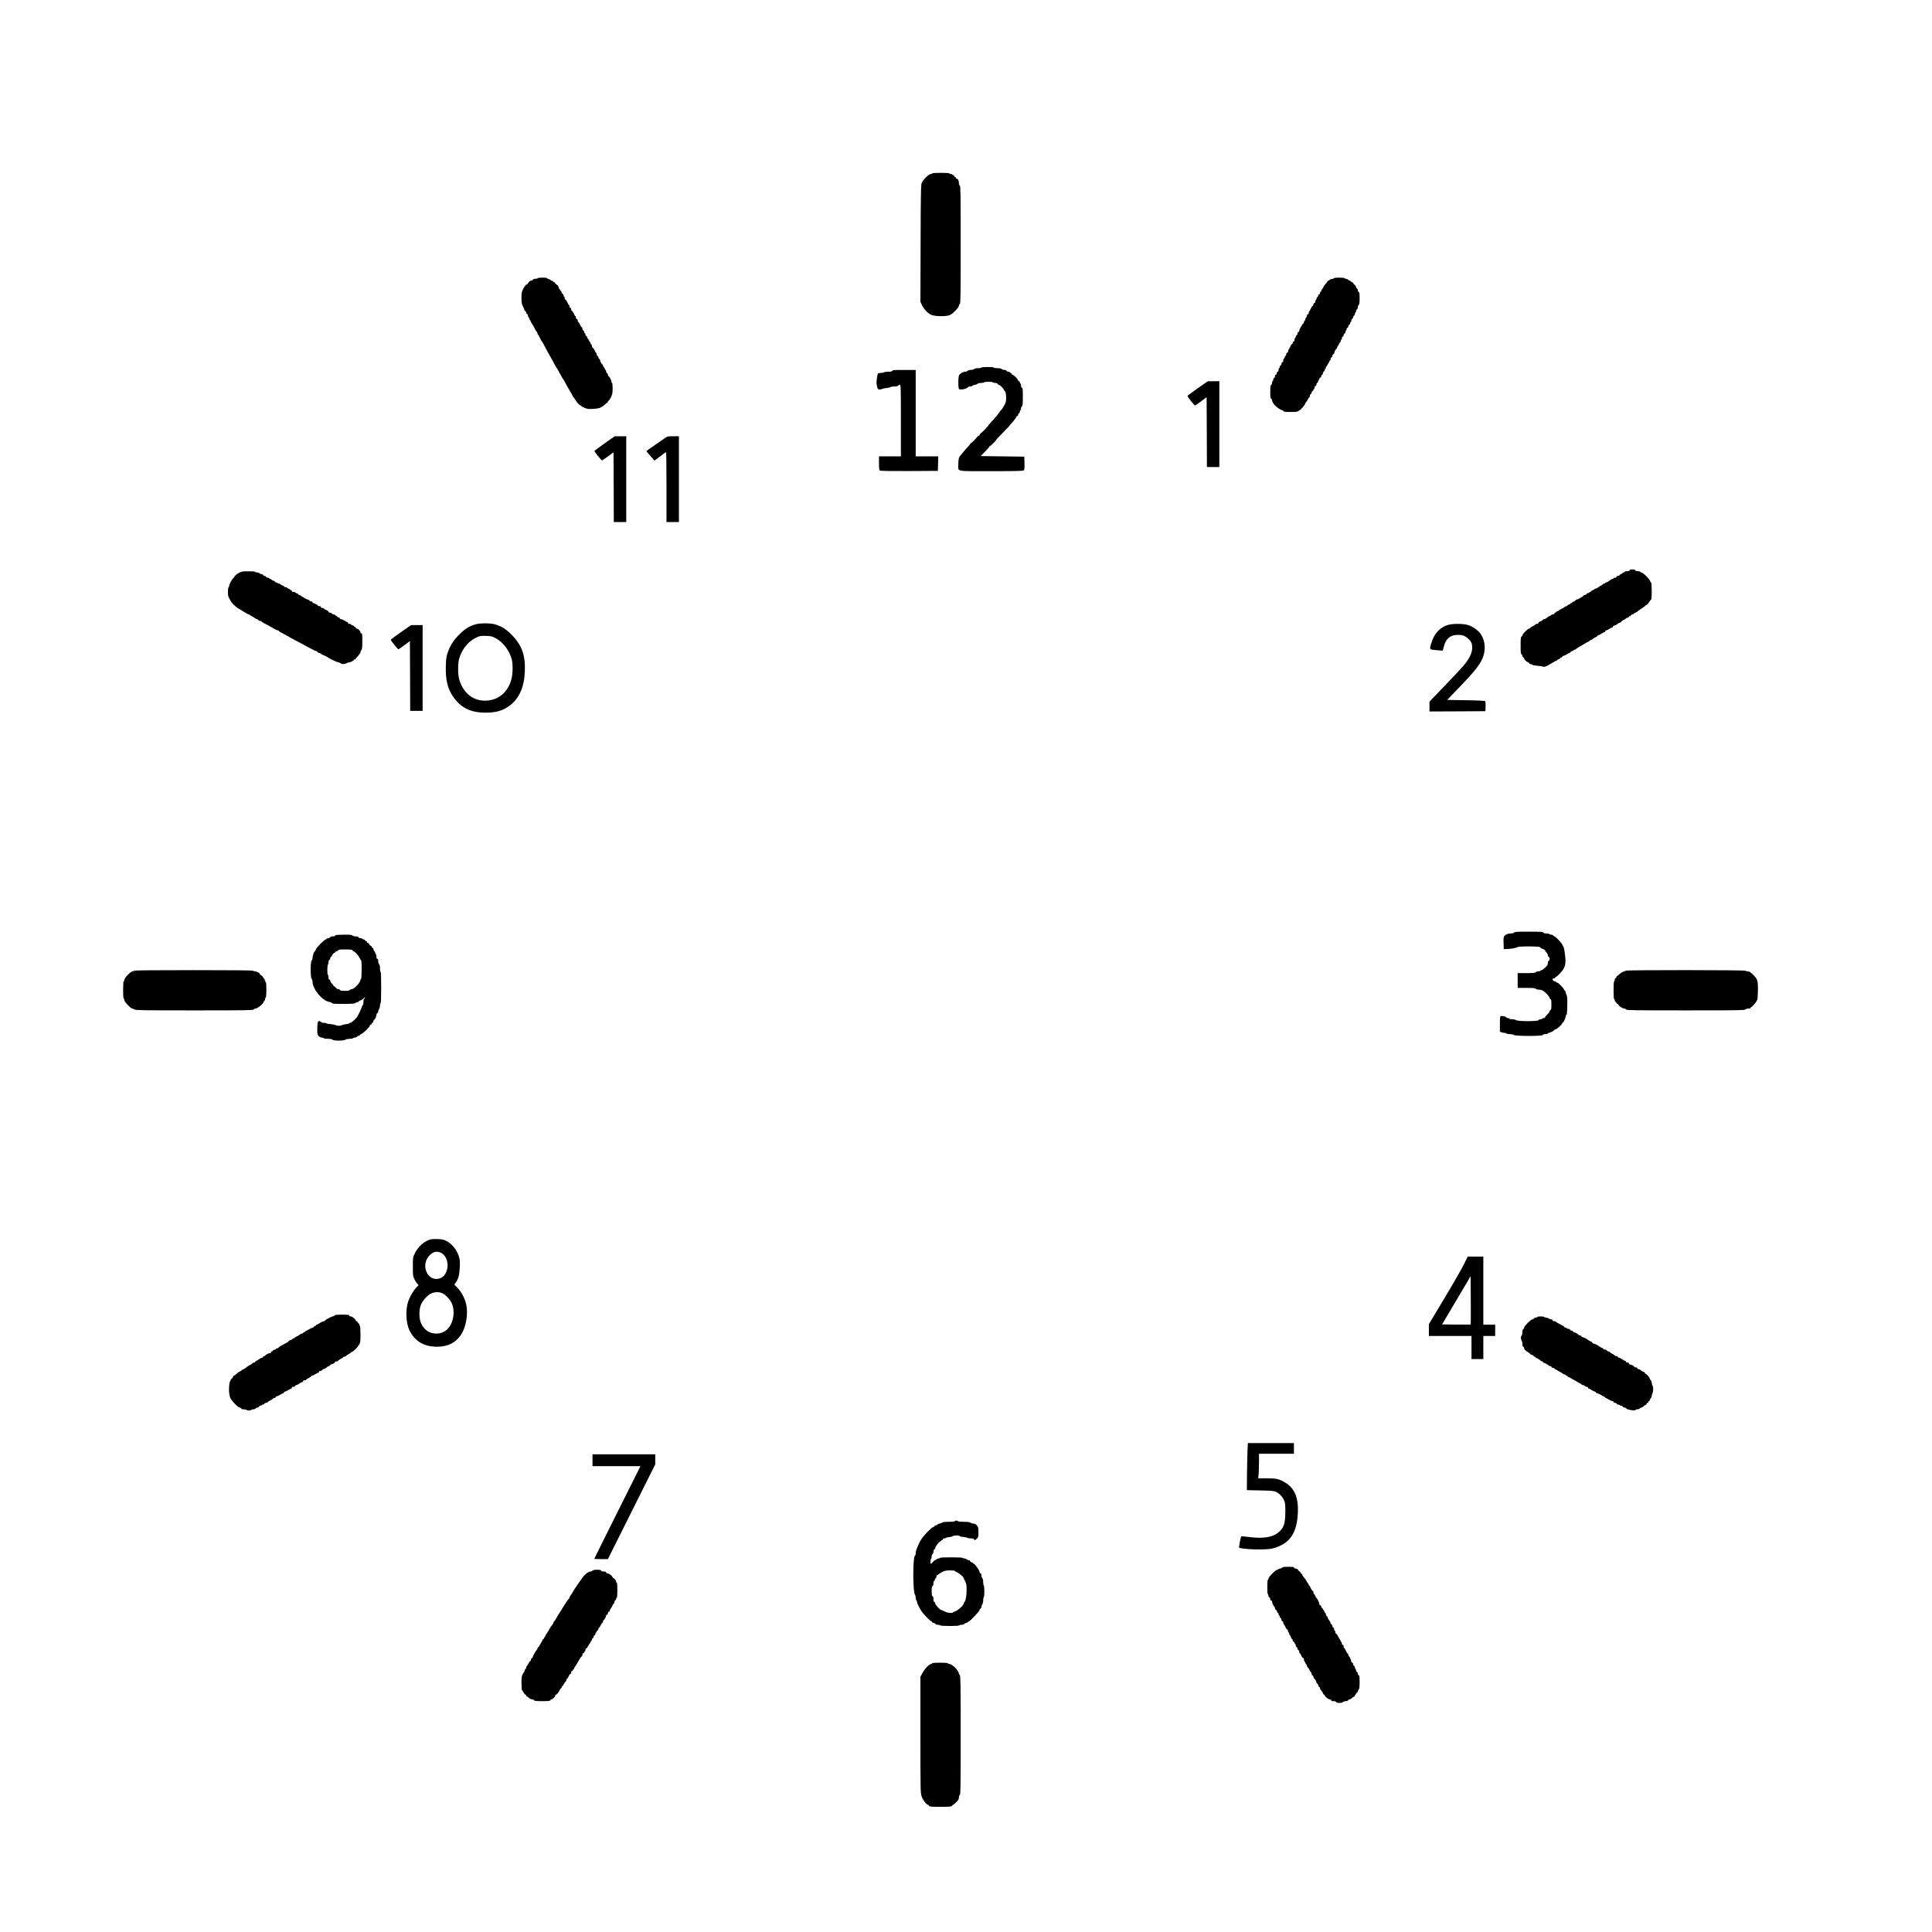 <svg version="1.0" xmlns="http://www.w3.org/2000/svg"
 width="200px" height="200px" viewBox="0 0 3264 3264"
 preserveAspectRatio="xMidYMid meet">

<g transform="translate(0,3264) scale(0.1,-0.1)"
fill="#000000" stroke="none">


<path d="M15750 29710 c0 -5 -11 -10 -24 -10 -38 0 -140 -105 -157 -160 -11
-36 -14 -238 -16 -1022 l-3 -977 26 -55 c34 -71 100 -141 159 -166 64 -27 255
-29 312 -3 52 24 153 128 153 158 0 12 7 25 15 29 13 5 15 125 15 1001 0 876
-2 996 -15 1001 -10 4 -15 20 -15 46 0 38 -17 68 -39 68 -6 0 -11 7 -11 15 0
8 -7 15 -15 15 -8 0 -15 7 -15 15 0 8 -7 15 -15 15 -8 0 -15 5 -15 10 0 6 -11
10 -25 10 -14 0 -25 5 -25 10 0 6 -55 10 -145 10 -90 0 -145 -4 -145 -10z"/>
<path d="M9085 27940 c-3 -5 -22 -10 -41 -10 -22 0 -37 -6 -40 -15 -4 -8 -15
-15 -25 -15 -20 0 -59 -33 -59 -50 0 -5 -5 -10 -10 -10 -19 0 -47 -33 -74 -87
-23 -45 -26 -65 -26 -147 0 -82 3 -101 25 -142 14 -26 25 -53 25 -61 0 -7 7
-16 15 -19 8 -4 15 -15 15 -25 0 -11 7 -22 15 -25 8 -4 15 -17 15 -30 0 -13 5
-24 10 -24 6 0 10 -8 10 -19 0 -10 7 -24 15 -31 8 -7 15 -18 15 -26 0 -7 6
-19 13 -26 6 -7 20 -29 30 -48 39 -77 50 -95 59 -98 4 -2 8 -12 8 -22 0 -10 5
-22 10 -25 6 -3 20 -27 31 -53 12 -26 24 -49 28 -52 9 -7 26 -37 66 -115 33
-64 70 -131 109 -195 8 -14 26 -48 40 -76 15 -29 34 -62 44 -75 10 -13 27 -42
37 -64 24 -48 77 -138 85 -145 3 -3 14 -23 25 -45 10 -22 40 -75 66 -117 26
-42 50 -86 54 -97 3 -12 10 -21 13 -21 4 0 16 -17 27 -37 23 -44 77 -103 94
-103 6 0 11 -4 11 -8 0 -5 24 -19 53 -31 46 -20 64 -23 147 -19 104 6 141 19
200 75 19 18 38 33 43 33 4 0 7 6 7 14 0 8 6 16 14 19 8 3 26 30 40 61 22 46
26 68 26 145 0 54 -4 91 -10 91 -5 0 -10 9 -10 21 0 24 -29 80 -47 92 -7 4
-13 17 -13 28 0 11 -7 22 -15 25 -8 4 -15 17 -15 30 0 13 -4 24 -10 24 -5 0
-10 6 -10 14 0 8 -6 21 -14 28 -7 8 -17 24 -20 36 -4 12 -12 22 -17 22 -5 0
-9 7 -9 15 0 8 -4 15 -10 15 -5 0 -10 11 -10 25 0 14 -7 28 -15 31 -8 4 -15
15 -15 25 0 11 -7 22 -15 25 -8 4 -15 17 -15 30 0 13 -4 24 -9 24 -5 0 -12 8
-15 18 -13 34 -37 72 -47 72 -5 0 -9 11 -9 25 0 14 -4 25 -10 25 -5 0 -10 6
-10 14 0 8 -6 21 -14 28 -7 8 -17 24 -20 36 -4 12 -12 22 -17 22 -5 0 -9 9 -9
19 0 10 -7 21 -15 25 -8 3 -15 15 -15 26 0 11 -4 20 -10 20 -5 0 -10 9 -10 20
0 11 -7 23 -15 26 -8 4 -15 17 -15 30 0 13 -5 24 -11 24 -5 0 -19 20 -30 45
-11 25 -24 45 -29 45 -6 0 -10 11 -10 25 0 16 -6 25 -15 25 -9 0 -15 9 -15 25
0 14 -4 25 -9 25 -5 0 -12 8 -15 18 -13 34 -37 72 -47 72 -5 0 -9 11 -9 25 0
16 -6 25 -15 25 -9 0 -15 9 -15 25 0 14 -4 25 -9 25 -5 0 -12 8 -15 18 -13 34
-37 72 -47 72 -5 0 -9 11 -9 25 0 14 -4 25 -10 25 -5 0 -10 9 -10 20 0 11 -6
23 -14 26 -8 3 -17 16 -20 30 -4 13 -11 24 -16 24 -6 0 -10 7 -10 15 0 8 -4
15 -10 15 -5 0 -10 8 -10 18 0 22 -32 62 -49 62 -6 0 -11 7 -11 15 0 8 -7 15
-15 15 -8 0 -15 4 -15 10 0 5 -11 12 -25 16 -14 3 -25 10 -25 14 0 5 -13 11
-30 15 -16 4 -30 11 -30 16 0 12 -147 12 -155 -1z"/>


<path  id="1_ic" d="M22540 27941 c0 -5 -18 -11 -40 -15 -22 -3 -40 -11 -40 -16 0 -6 -7
-10 -15 -10 -8 0 -15 -5 -15 -10 0 -6 -10 -21 -22 -33 -23 -22 -42 -49 -55
-77 -4 -8 -13 -21 -20 -28 -7 -7 -13 -20 -13 -28 0 -8 -4 -14 -10 -14 -5 0
-10 -9 -10 -19 0 -10 -7 -21 -15 -25 -8 -3 -15 -12 -15 -19 0 -8 -7 -20 -15
-27 -8 -7 -15 -21 -15 -31 0 -11 -4 -19 -10 -19 -5 0 -10 -11 -10 -25 0 -16
-6 -25 -15 -25 -8 0 -15 -9 -15 -20 0 -11 -6 -23 -13 -26 -7 -2 -22 -25 -32
-49 -11 -25 -23 -45 -27 -45 -5 0 -8 -11 -8 -25 0 -16 -6 -25 -15 -25 -9 0
-15 -9 -15 -21 0 -11 -7 -27 -15 -35 -8 -9 -15 -24 -15 -35 0 -10 -4 -19 -10
-19 -5 0 -10 -9 -10 -20 0 -10 -6 -23 -13 -27 -8 -4 -17 -15 -20 -23 -4 -8
-16 -28 -26 -45 -11 -16 -20 -40 -20 -52 -1 -14 -7 -23 -16 -23 -9 0 -15 -9
-15 -24 0 -13 -7 -26 -15 -30 -8 -3 -15 -15 -15 -26 0 -11 -4 -20 -10 -20 -5
0 -10 -13 -10 -30 0 -20 -5 -30 -15 -30 -8 0 -15 -9 -15 -20 0 -11 -7 -23 -15
-26 -8 -4 -15 -10 -15 -15 0 -5 -11 -27 -25 -49 -14 -22 -25 -49 -25 -60 0
-11 -7 -20 -15 -20 -9 0 -15 -9 -15 -25 0 -14 -4 -25 -10 -25 -5 0 -12 -11
-16 -25 -3 -14 -10 -25 -15 -25 -5 0 -9 -13 -9 -30 0 -20 -5 -30 -15 -30 -9 0
-15 -9 -15 -24 0 -13 -7 -26 -15 -30 -8 -3 -15 -15 -15 -26 0 -11 -4 -20 -10
-20 -5 0 -10 -13 -10 -30 0 -20 -5 -30 -15 -30 -9 0 -15 -9 -15 -25 0 -16 -6
-25 -15 -25 -9 0 -15 -9 -15 -25 0 -14 -7 -28 -15 -31 -8 -4 -15 -17 -15 -30
0 -13 -4 -24 -10 -24 -5 0 -10 -13 -10 -29 0 -16 -6 -31 -15 -35 -12 -4 -15
-27 -15 -116 0 -89 3 -112 15 -116 8 -4 15 -15 15 -25 0 -19 23 -62 47 -87 30
-32 105 -82 122 -82 10 0 21 -7 25 -15 4 -12 27 -15 120 -15 89 0 118 3 130
15 8 8 18 15 22 15 15 0 94 93 94 111 0 10 4 19 9 19 5 0 20 20 32 45 12 25
26 45 31 45 4 0 8 11 8 24 0 13 7 26 15 30 8 3 15 14 15 25 0 10 7 21 15 25 8
3 15 12 15 21 0 8 5 15 10 15 6 0 10 11 10 25 0 16 6 25 15 25 9 0 15 9 15 24
0 13 7 26 15 30 8 3 15 15 15 26 0 11 5 20 10 20 6 0 10 9 10 20 0 11 7 20 15
20 8 0 15 9 15 20 0 11 7 23 15 26 8 4 15 16 15 29 0 13 7 25 15 29 8 3 15 15
15 26 0 11 5 20 10 20 6 0 10 9 10 20 0 11 4 20 10 20 5 0 12 11 16 25 3 14
10 25 14 25 4 0 11 11 14 25 4 14 11 25 16 25 6 0 10 11 10 24 0 13 7 26 15
30 8 3 15 14 15 25 0 10 7 21 15 25 8 3 15 12 15 19 0 20 30 77 41 77 5 0 9 8
9 19 0 10 7 24 15 31 8 7 15 18 15 25 0 7 7 18 15 25 8 7 15 21 15 31 0 11 5
19 10 19 6 0 10 11 10 24 0 13 7 26 15 30 8 3 15 14 15 25 0 10 7 21 15 25 8
3 15 14 15 25 0 11 5 23 10 26 6 3 10 14 10 25 0 10 7 20 15 24 8 3 15 14 15
25 0 10 7 21 15 25 8 3 15 15 15 26 0 11 5 20 10 20 6 0 10 11 10 24 0 13 7
26 15 30 8 3 15 15 15 26 0 11 7 23 15 26 8 4 15 17 15 30 0 13 5 24 10 24 6
0 10 11 10 24 0 13 7 26 15 30 9 3 15 18 15 34 0 16 7 35 15 42 11 10 15 36
15 112 0 78 -3 100 -15 104 -8 4 -15 17 -15 30 0 14 -7 27 -15 30 -8 4 -15 14
-15 24 0 10 -11 27 -25 38 -14 11 -25 25 -25 31 0 6 -7 11 -15 11 -8 0 -15 4
-15 9 0 5 -10 13 -22 17 -12 3 -28 13 -36 20 -7 8 -22 14 -32 14 -10 0 -22 5
-25 10 -8 12 -175 13 -175 1z"/>



<path d="M16580 26430 c0 -5 -24 -10 -54 -10 -35 0 -60 -5 -70 -15 -8 -8 -32
-15 -55 -15 -22 0 -46 -7 -55 -15 -8 -8 -26 -15 -39 -15 -29 0 -66 -18 -93
-45 -15 -14 -20 -37 -23 -102 -1 -46 0 -99 3 -118 7 -34 9 -35 51 -35 40 0
105 25 113 43 2 4 16 7 32 7 16 0 35 7 44 15 8 8 26 15 40 15 13 0 31 7 40 15
8 9 33 15 60 15 25 0 48 5 51 10 3 6 37 10 75 10 38 0 72 -4 75 -10 3 -5 21
-10 40 -10 20 0 35 -6 39 -15 3 -8 12 -15 19 -15 18 0 87 -69 87 -87 0 -7 4
-13 8 -13 28 0 42 -155 19 -206 -19 -45 -68 -124 -76 -124 -4 0 -17 -17 -29
-37 -11 -21 -49 -67 -82 -103 -34 -36 -67 -72 -74 -81 -42 -59 -100 -123 -145
-159 -17 -14 -31 -30 -31 -37 0 -7 -6 -13 -12 -13 -7 0 -24 -14 -38 -32 -31
-39 -92 -98 -102 -98 -5 0 -8 -4 -8 -10 0 -5 -17 -27 -37 -48 -21 -21 -50 -53
-64 -72 -15 -19 -40 -50 -57 -68 -34 -38 -42 -68 -42 -164 0 -120 -59 -108
553 -108 414 0 537 3 550 13 15 11 17 27 15 122 l-3 110 -369 5 -368 5 71 72
c39 39 71 76 71 82 0 6 4 11 10 11 9 0 100 86 100 94 0 7 73 87 158 172 45 45
82 85 82 88 0 3 15 21 33 40 44 48 77 92 77 105 0 6 7 11 15 11 8 0 15 9 15
20 0 11 7 23 15 26 8 4 15 17 15 30 0 13 5 24 10 24 6 0 10 13 10 29 0 16 6
31 15 35 12 4 15 32 15 161 0 131 -2 155 -15 155 -10 0 -15 11 -15 35 0 19 -4
35 -10 35 -5 0 -10 9 -10 20 0 11 -7 20 -15 20 -8 0 -15 7 -15 15 0 8 -18 33
-40 55 -22 22 -47 40 -55 40 -8 0 -15 7 -15 15 0 8 -7 15 -15 15 -8 0 -15 5
-15 10 0 6 -11 10 -24 10 -13 0 -26 7 -30 15 -3 9 -18 15 -36 15 -17 0 -38 7
-46 15 -10 10 -35 15 -75 15 -33 0 -59 4 -59 10 0 6 -42 10 -105 10 -63 0
-105 -4 -105 -10z"/>
<path d="M15074 26375 c-5 -11 -22 -15 -69 -15 -35 0 -67 -4 -70 -10 -3 -5
-26 -10 -49 -10 -24 0 -48 -6 -54 -12 -9 -12 -23 -100 -24 -158 0 -14 5 -44
11 -67 10 -38 15 -43 42 -43 16 0 37 4 47 10 9 5 43 12 74 15 32 4 60 11 63
16 4 5 30 9 60 9 34 0 59 5 69 15 8 8 22 15 30 15 14 0 16 -62 16 -605 l0
-605 -185 0 -185 0 0 -114 c0 -84 4 -117 14 -125 9 -8 148 -10 497 -9 l484 3
3 123 3 122 -191 0 -190 0 0 730 0 730 -195 0 c-165 0 -197 -2 -201 -15z"/>
<path d="M20235 26081 c-93 -66 -171 -124 -173 -130 -4 -11 115 -161 128 -161
5 0 50 32 102 70 l93 70 3 -590 2 -590 105 0 105 0 0 725 0 725 -97 -1 -98 0
-170 -118z"/>


<path d="M10215 25150 c-93 -66 -171 -124 -173 -129 -3 -10 112 -152 128 -159
4 -1 49 29 101 67 l94 70 3 -589 2 -590 105 0 105 0 0 725 0 725 -97 -1 -98 0
-170 -119z"/>


<path d="M11230 25237 c-25 -19 -103 -73 -175 -122 -71 -48 -131 -91 -133 -95
-1 -4 12 -23 31 -42 18 -19 49 -54 68 -77 l35 -43 95 71 c51 39 97 71 102 71
4 0 7 -265 7 -590 l0 -590 105 0 105 0 0 725 0 725 -97 0 c-95 0 -99 -2 -143
-33z"/>


<path d="M27530 23005 c0 -11 -11 -15 -40 -15 -22 0 -40 -4 -40 -9 0 -5 -11
-12 -25 -15 -14 -4 -25 -11 -25 -16 0 -6 -7 -10 -15 -10 -9 0 -18 -7 -21 -15
-4 -8 -17 -15 -30 -15 -15 0 -24 -6 -24 -15 0 -9 -9 -15 -25 -15 -14 0 -25 -4
-25 -10 0 -5 -7 -10 -16 -10 -9 0 -33 -13 -54 -30 -21 -16 -45 -30 -54 -30 -9
0 -16 -4 -16 -10 0 -5 -9 -10 -20 -10 -11 0 -23 -6 -26 -14 -3 -8 -16 -17 -30
-20 -13 -4 -24 -11 -24 -16 0 -6 -7 -10 -15 -10 -8 0 -15 -4 -15 -10 0 -5 -9
-10 -19 -10 -11 0 -26 -6 -33 -14 -8 -7 -24 -17 -36 -20 -12 -4 -22 -12 -22
-17 0 -5 -7 -9 -15 -9 -8 0 -15 -4 -15 -10 0 -5 -9 -10 -20 -10 -11 0 -23 -7
-26 -15 -4 -8 -14 -15 -25 -15 -10 0 -22 -6 -26 -13 -4 -8 -15 -17 -23 -20 -8
-4 -28 -16 -45 -26 -16 -11 -38 -20 -48 -20 -10 -1 -20 -7 -23 -15 -3 -8 -16
-17 -30 -20 -13 -4 -24 -11 -24 -16 0 -6 -7 -10 -15 -10 -8 0 -15 -4 -15 -9 0
-5 -11 -12 -25 -15 -14 -4 -25 -11 -25 -16 0 -6 -6 -10 -14 -10 -8 0 -21 -6
-28 -13 -7 -7 -32 -22 -55 -32 -24 -10 -43 -22 -43 -26 0 -4 -11 -10 -25 -13
-14 -4 -25 -11 -25 -16 0 -6 -7 -10 -15 -10 -8 0 -15 -7 -15 -15 0 -9 -9 -15
-25 -15 -14 0 -25 -4 -25 -9 0 -5 -10 -11 -23 -15 -13 -3 -36 -17 -51 -31 -15
-14 -36 -25 -47 -25 -10 0 -19 -3 -19 -8 0 -7 -30 -25 -62 -38 -10 -3 -18 -13
-18 -20 0 -8 -10 -14 -25 -14 -14 0 -25 -4 -25 -9 0 -5 -20 -19 -45 -31 -25
-12 -45 -26 -45 -31 0 -5 -8 -9 -17 -9 -22 -1 -113 -92 -113 -113 0 -8 -7 -17
-15 -21 -12 -4 -15 -31 -15 -150 0 -119 3 -145 15 -150 8 -3 15 -15 15 -26 0
-11 7 -23 15 -26 8 -4 15 -13 15 -21 0 -16 49 -62 66 -63 7 0 14 -7 18 -15 3
-8 14 -15 24 -15 10 0 23 -5 29 -11 6 -6 49 -14 95 -18 47 -4 90 -11 97 -15
14 -9 63 13 147 66 34 21 66 38 73 38 6 0 11 4 11 9 0 5 11 12 25 15 14 4 25
11 25 16 0 6 6 10 14 10 8 0 16 7 20 15 3 8 12 15 21 15 8 0 33 11 55 25 22
14 44 25 49 25 5 0 11 7 15 15 3 8 15 15 26 15 11 0 20 5 20 10 0 6 6 10 14
10 8 0 21 6 28 13 17 14 47 35 68 44 8 4 42 24 76 45 34 21 66 38 73 38 6 0
11 4 11 9 0 5 10 13 23 17 12 4 24 9 27 13 7 9 41 30 68 41 12 5 22 14 22 20
0 5 7 10 17 10 9 0 31 11 49 25 18 14 40 25 48 25 9 0 16 7 16 15 0 8 7 15 16
15 8 0 32 11 52 25 20 14 42 25 49 25 7 0 13 6 13 14 0 7 12 16 28 19 15 3 37
15 49 26 12 12 29 21 38 21 9 0 18 6 21 14 3 7 23 22 44 32 22 11 40 22 40 25
0 4 11 10 25 13 14 4 25 11 25 16 0 6 6 10 14 10 8 0 16 7 20 15 3 8 15 15 26
15 11 0 20 4 20 9 0 5 8 11 18 15 20 7 53 27 67 42 5 6 34 25 63 43 28 18 52
37 52 42 0 5 7 9 15 9 8 0 27 19 42 43 15 23 32 45 38 49 14 10 13 277 -1 286
-6 4 -14 17 -18 29 -11 33 -108 131 -139 138 -15 4 -27 11 -27 16 0 5 -18 9
-39 9 -25 0 -41 5 -45 15 -4 10 -20 15 -51 15 -33 0 -45 -4 -45 -15z"/>


<path  id="10_ic" d="M4041 22964 c-42 -23 -81 -56 -81 -69 0 -3 -11 -16 -24 -28 -24 -23
-66 -105 -66 -131 0 -8 -4 -18 -10 -21 -12 -8 -13 -128 -1 -153 4 -9 16 -35
27 -57 22 -47 96 -122 150 -150 21 -11 64 -37 95 -57 31 -21 63 -38 72 -38 8
0 20 -7 27 -15 7 -8 17 -15 22 -15 5 0 24 -11 42 -25 18 -14 40 -25 48 -25 9
0 18 -7 22 -15 3 -8 17 -15 31 -15 14 0 25 -4 25 -9 0 -9 13 -16 130 -77 30
-16 57 -31 60 -34 11 -11 73 -40 86 -40 8 0 14 -4 14 -9 0 -5 30 -24 68 -43
37 -18 69 -35 72 -39 3 -3 25 -16 50 -29 25 -13 72 -38 105 -56 33 -18 92 -49
130 -69 39 -20 97 -52 130 -70 33 -18 67 -34 76 -34 9 -1 19 -8 23 -16 3 -8
14 -15 25 -15 11 0 23 -4 26 -10 5 -8 32 -22 85 -44 8 -3 29 -15 45 -26 17
-11 37 -23 45 -26 8 -3 37 -17 63 -30 27 -13 56 -24 65 -24 10 0 26 -7 36 -15
25 -19 63 -19 100 0 15 8 36 15 46 15 21 0 80 31 80 43 0 4 7 7 15 7 8 0 15 4
15 9 0 5 18 28 40 51 22 23 40 51 40 62 0 12 6 26 14 32 15 11 20 73 17 219
-1 52 -4 67 -16 67 -8 0 -15 7 -15 16 0 22 -41 64 -62 64 -10 0 -18 7 -18 15
0 8 -7 15 -15 15 -8 0 -15 4 -15 10 0 5 -11 12 -25 16 -14 3 -25 10 -25 15 0
5 -11 9 -25 9 -16 0 -25 6 -25 15 0 8 -5 15 -10 15 -6 0 -28 11 -50 25 -22 14
-49 25 -60 25 -11 0 -20 7 -20 15 0 8 -9 15 -20 15 -11 0 -23 7 -26 15 -4 8
-12 15 -20 15 -8 0 -14 5 -14 10 0 6 -11 10 -24 10 -13 0 -26 7 -30 15 -3 8
-17 15 -31 15 -14 0 -25 6 -25 13 0 12 -24 28 -62 43 -10 3 -18 10 -18 15 0 5
-11 9 -25 9 -16 0 -25 6 -25 15 0 9 -9 15 -25 15 -14 0 -25 4 -25 9 0 11 -56
41 -77 41 -7 0 -13 7 -13 15 0 9 -9 15 -24 15 -13 0 -26 7 -30 15 -3 8 -13 15
-23 16 -10 0 -31 9 -48 20 -16 10 -37 22 -45 26 -8 4 -21 13 -28 20 -7 7 -20
13 -28 13 -8 0 -14 4 -14 10 0 5 -11 12 -25 16 -14 3 -25 10 -25 15 0 5 -13 9
-30 9 -20 0 -30 5 -30 15 0 8 -7 15 -15 15 -8 0 -15 4 -15 10 0 5 -11 12 -25
16 -14 3 -25 10 -25 15 0 5 -11 9 -24 9 -13 0 -26 7 -30 15 -3 8 -15 15 -26
15 -11 0 -23 7 -26 15 -4 8 -17 15 -30 15 -13 0 -24 5 -24 10 0 6 -9 10 -20
10 -11 0 -23 7 -26 15 -4 8 -14 15 -24 15 -10 0 -23 7 -30 15 -7 8 -19 15 -26
15 -8 0 -14 5 -14 10 0 6 -11 10 -24 10 -13 0 -26 7 -30 15 -3 8 -14 15 -25
15 -10 0 -21 7 -25 15 -3 8 -15 15 -26 15 -12 0 -28 7 -36 15 -9 8 -29 15 -45
15 -16 0 -29 5 -29 10 0 6 -44 10 -112 9 -100 0 -118 -3 -157 -25z"/>



<path  d="M8041 22094 c-107 -29 -181 -74 -277 -169 -103 -102 -159 -188 -200
-310 -23 -69 -28 -101 -32 -226 -7 -227 28 -378 120 -514 126 -189 297 -275
547 -275 187 0 298 33 416 123 158 119 242 311 252 577 11 272 -52 445 -227
620 -93 94 -180 147 -286 174 -77 20 -239 20 -313 0z m329 -234 c123 -62 237
-210 275 -356 22 -84 20 -243 -5 -338 -51 -199 -187 -329 -374 -358 -242 -37
-444 108 -511 367 -20 79 -20 252 0 329 41 154 147 292 275 356 71 36 89 40
185 37 79 -3 98 -7 155 -37z"/>


<path d="M24470 22084 c-123 -33 -219 -124 -269 -253 -17 -43 -33 -97 -37
-119 -7 -47 -6 -47 126 -58 l85 -6 18 70 c35 135 112 198 242 196 78 0 119
-17 173 -68 48 -44 64 -81 64 -145 1 -93 -49 -194 -157 -320 -25 -29 -162
-175 -305 -324 l-260 -271 0 -83 0 -83 473 2 472 3 3 79 c2 48 -1 83 -8 90 -7
7 -118 13 -326 16 l-315 5 207 215 c233 242 332 363 380 465 71 149 62 314
-24 439 -39 57 -133 122 -209 146 -79 24 -249 27 -333 4z"/>
<path d="M6775 21961 c-93 -66 -171 -124 -173 -129 -3 -11 117 -162 129 -162
4 0 49 32 101 70 l93 70 3 -590 2 -590 105 0 105 0 0 725 0 725 -97 -1 -98 0
-170 -118z"/>



<path  d="M25580 16885 c-8 -9 -29 -15 -55 -15 -45 0 -80 -14 -109 -42 -14 -14
-16 -34 -14 -120 l3 -103 50 2 c77 2 164 18 177 31 18 18 388 17 388 -1 0 -8
18 -20 40 -27 22 -7 40 -17 40 -22 0 -5 6 -16 13 -23 31 -36 37 -46 37 -65 0
-11 7 -23 15 -26 8 -4 15 -18 15 -34 0 -16 -7 -30 -15 -34 -9 -3 -15 -18 -15
-37 0 -25 -10 -42 -45 -75 -25 -24 -51 -44 -59 -44 -8 0 -18 -4 -21 -10 -3 -5
-19 -10 -35 -10 -16 0 -35 -7 -44 -15 -12 -12 -44 -15 -160 -15 l-146 0 0
-125 0 -125 146 0 c116 0 148 -3 160 -15 9 -8 33 -15 55 -15 22 0 52 -8 67
-17 46 -29 112 -102 112 -123 0 -11 7 -20 15 -20 12 0 15 -17 15 -89 0 -70 -3
-90 -15 -95 -8 -3 -15 -12 -15 -21 0 -8 -18 -33 -40 -55 -22 -22 -40 -44 -40
-50 0 -5 -9 -10 -19 -10 -11 0 -23 -4 -26 -10 -3 -5 -17 -10 -31 -10 -14 0
-27 -7 -30 -15 -9 -22 -351 -22 -380 0 -10 8 -40 15 -66 15 -27 0 -48 5 -48
10 0 6 -11 10 -24 10 -13 0 -26 6 -29 14 -6 14 -72 27 -94 18 -10 -3 -13 -39
-13 -133 l0 -129 26 -10 c14 -6 39 -10 55 -10 16 0 29 -4 29 -10 0 -5 24 -10
53 -10 30 -1 60 -7 71 -15 30 -22 484 -22 492 0 4 10 20 15 45 15 21 0 39 5
39 10 0 6 7 10 15 10 22 0 95 39 95 50 0 6 9 10 20 10 20 0 110 81 110 99 0 6
4 11 9 11 13 0 51 77 51 104 0 14 6 26 13 28 9 3 13 46 15 156 3 123 0 158
-12 184 -9 17 -16 39 -16 50 0 10 -4 18 -9 18 -5 0 -13 9 -16 20 -9 29 -99
120 -119 120 -9 0 -16 5 -16 10 0 6 -8 10 -18 10 -21 0 -42 18 -42 37 0 7 9
13 20 13 11 0 23 7 26 15 4 8 11 15 17 15 6 0 35 27 66 59 73 77 95 137 88
241 -6 95 -25 202 -36 209 -4 4 -12 17 -16 31 -8 26 -117 140 -133 140 -5 0
-15 7 -22 15 -7 8 -23 15 -36 15 -12 0 -26 5 -29 10 -3 6 -26 10 -51 10 -30 0
-46 5 -50 15 -5 13 -42 15 -244 15 -199 0 -240 -2 -250 -15z"/>


<path  d="M5678 16843 c-10 -2 -18 -9 -18 -14 0 -5 -18 -9 -39 -9 -25 0 -41 -5
-45 -15 -3 -8 -17 -15 -31 -15 -14 0 -25 -4 -25 -10 0 -5 -6 -10 -14 -10 -22
0 -164 -142 -171 -172 -4 -16 -10 -28 -14 -28 -13 0 -41 -76 -41 -112 0 -20
-7 -41 -15 -48 -22 -18 -22 -277 0 -306 8 -10 15 -33 15 -51 0 -18 5 -45 11
-60 20 -52 54 -113 61 -113 5 0 8 -5 8 -11 0 -14 95 -109 109 -109 6 0 11 -4
11 -8 0 -11 72 -42 99 -42 12 0 24 -7 27 -15 5 -13 36 -15 194 -15 154 0 191
3 204 15 8 8 24 15 35 15 12 0 21 4 21 9 0 5 8 12 18 15 29 11 64 33 73 47 4
8 11 10 16 5 4 -4 0 -12 -10 -17 -12 -7 -17 -23 -17 -59 0 -28 -4 -50 -10 -50
-5 0 -12 -12 -16 -27 -6 -27 -53 -129 -77 -167 -24 -39 -99 -106 -118 -106
-10 0 -19 -4 -19 -9 0 -4 -27 -11 -60 -15 -33 -4 -62 -11 -65 -16 -8 -13 -88
-13 -101 0 -6 6 -43 14 -83 17 -39 3 -74 10 -77 14 -3 5 -22 9 -43 9 -22 0
-44 6 -51 15 -17 21 -37 19 -50 -4 -5 -11 -10 -63 -10 -115 0 -89 2 -97 25
-121 16 -15 37 -25 55 -25 17 0 30 -4 30 -10 0 -6 29 -10 66 -10 45 0 70 -5
80 -15 21 -21 192 -21 220 0 11 8 41 15 71 15 28 0 55 5 58 10 3 6 17 10 29
10 13 0 29 6 35 14 7 8 23 17 36 20 14 4 25 11 25 16 0 6 4 10 10 10 24 0 150
120 150 143 0 9 7 17 15 17 8 0 15 6 15 14 0 8 7 16 15 20 8 3 15 15 15 26 0
11 4 20 9 20 13 0 41 58 41 85 0 13 7 25 15 29 8 3 15 16 15 28 0 13 7 32 15
42 8 11 15 37 15 58 0 21 5 38 10 38 6 0 10 95 10 265 0 170 -4 265 -10 265
-6 0 -10 26 -10 59 0 40 -5 63 -15 71 -9 7 -15 29 -15 51 0 28 -4 39 -15 39
-11 0 -15 11 -15 40 0 22 -4 40 -10 40 -5 0 -10 8 -10 19 0 10 -7 24 -15 31
-8 7 -15 21 -15 32 0 10 -7 21 -15 24 -8 4 -15 12 -15 20 0 8 -6 14 -13 14 -8
0 -20 11 -27 25 -7 14 -19 25 -27 25 -7 0 -13 7 -13 15 0 8 -6 15 -14 15 -8 0
-16 7 -20 15 -3 8 -15 15 -26 15 -11 0 -20 5 -20 10 0 6 -13 10 -29 10 -16 0
-31 6 -35 15 -3 10 -19 15 -46 15 -24 0 -48 7 -56 15 -12 12 -41 15 -137 14
-67 -1 -130 -3 -139 -6z m272 -253 c0 -6 8 -14 17 -17 33 -13 83 -66 106 -112
12 -25 25 -47 30 -49 10 -5 9 -300 -2 -307 -5 -3 -12 -19 -16 -35 -10 -43
-104 -140 -137 -140 -14 0 -31 -7 -38 -15 -9 -11 -33 -15 -87 -15 -56 0 -75 4
-79 15 -4 8 -17 15 -30 15 -13 0 -24 3 -24 8 0 4 -14 16 -30 27 -16 11 -30 24
-30 29 0 5 -11 19 -25 32 -14 13 -25 32 -25 44 0 11 -7 20 -15 20 -11 0 -15
11 -15 40 0 22 -4 40 -10 40 -6 0 -10 35 -10 84 0 47 5 88 10 91 6 3 10 21 10
40 0 20 6 35 15 39 8 3 15 15 15 26 0 11 3 20 8 20 4 0 16 16 26 35 11 19 25
35 32 35 6 0 14 7 18 15 3 8 14 15 25 15 10 0 21 7 25 15 4 12 27 15 121 15
72 0 115 -4 115 -10z"/>


<path  id="9_ic" d="M2265 16240 c-3 -5 -15 -10 -25 -10 -31 0 -140 -113 -140 -144 0 -14
-4 -26 -10 -26 -6 0 -10 -55 -10 -145 0 -90 4 -145 10 -145 6 0 10 -11 10 -25
0 -29 109 -145 138 -145 9 0 26 -7 36 -15 17 -13 155 -15 1013 -15 874 0 994
2 999 15 4 8 16 15 28 15 33 0 136 81 136 107 0 6 7 16 15 23 8 7 15 23 15 36
0 13 5 24 10 24 13 0 14 247 1 255 -5 3 -12 19 -16 35 -4 17 -11 30 -16 30 -5
0 -9 5 -9 10 0 6 -9 19 -20 30 -11 11 -24 20 -30 20 -5 0 -10 6 -10 13 0 17
-52 47 -83 47 -14 0 -29 5 -32 10 -4 7 -350 10 -1005 10 -655 0 -1001 -3
-1005 -10z"/>


<path d="M27466 16241 c-3 -4 -19 -11 -36 -15 -17 -3 -47 -21 -67 -41 -20 -19
-40 -35 -45 -35 -4 0 -8 -6 -8 -14 0 -8 -7 -16 -15 -20 -8 -3 -15 -17 -15 -31
0 -14 -4 -25 -10 -25 -6 0 -10 -57 -10 -150 0 -93 4 -150 10 -150 6 0 10 -9
10 -20 0 -11 7 -23 15 -26 8 -4 15 -12 15 -20 0 -8 7 -14 15 -14 8 0 15 -6 15
-12 1 -19 75 -68 103 -68 14 0 27 -7 31 -15 5 -13 125 -15 1000 -15 871 0 996
2 1010 15 8 8 31 15 50 15 20 0 36 3 36 8 0 4 13 16 29 26 15 11 43 42 62 69
34 50 34 50 37 186 5 180 -3 208 -80 283 -49 48 -65 58 -94 58 -19 0 -34 5
-34 10 0 13 -2016 14 -2024 1z"/>


<path d="M7250 11694 c-99 -36 -193 -125 -243 -232 -32 -66 -32 -69 -32 -222
0 -147 1 -158 26 -210 15 -30 37 -66 49 -78 l22 -24 -35 -36 c-57 -60 -115
-160 -143 -246 -47 -145 -35 -366 27 -488 90 -179 243 -269 459 -270 185 0
314 63 407 200 87 128 126 357 89 517 -24 102 -81 210 -146 277 l-55 57 23 29
c44 56 65 138 70 267 3 104 1 129 -17 183 -39 116 -115 208 -213 258 -45 23
-68 28 -148 31 -69 2 -107 -1 -140 -13z m200 -219 c107 -55 145 -218 79 -346
-51 -100 -184 -128 -266 -55 -101 87 -105 252 -10 353 64 67 127 83 197 48z
m25 -684 c51 -23 130 -108 156 -167 30 -66 39 -142 28 -220 -26 -183 -135
-294 -289 -294 -120 0 -215 68 -262 189 -30 78 -29 213 1 293 27 70 106 160
170 193 57 30 139 33 196 6z"/>


<path d="M24753 11322 c-53 -110 -174 -321 -419 -730 l-194 -323 0 -99 0 -100
360 0 360 0 0 -195 0 -195 100 0 100 0 0 195 0 195 100 0 100 0 0 95 0 95
-100 0 -100 0 0 575 0 575 -132 0 -133 0 -42 -88z m94 -1059 c-2 -2 -112 -2
-244 -1 l-240 3 241 407 241 407 3 -406 c1 -223 1 -408 -1 -410z"/>


<path id="8_ic" d="M5650 10415 c-7 -8 -19 -15 -27 -15 -20 0 -133 -60 -133 -71 0 -5 -6
-9 -14 -9 -15 0 -77 -30 -86 -41 -3 -4 -15 -9 -27 -13 -13 -4 -23 -12 -23 -17
0 -5 -7 -9 -15 -9 -9 0 -18 -7 -21 -15 -4 -8 -14 -15 -23 -16 -9 0 -29 -9 -46
-20 -16 -10 -42 -24 -57 -30 -16 -6 -28 -15 -28 -20 0 -5 -7 -9 -15 -9 -8 0
-15 -4 -15 -10 0 -5 -8 -10 -18 -10 -10 0 -23 -5 -29 -11 -14 -14 -52 -36 -75
-45 -10 -3 -18 -10 -18 -14 0 -4 -11 -11 -25 -14 -14 -4 -25 -11 -25 -16 0 -6
-9 -10 -20 -10 -10 0 -23 -6 -27 -12 -9 -15 -31 -29 -88 -58 -57 -29 -79 -43
-88 -57 -4 -7 -17 -13 -27 -13 -11 0 -20 -4 -20 -9 0 -5 -11 -12 -25 -15 -14
-4 -25 -11 -25 -16 0 -6 -7 -10 -15 -10 -8 0 -15 -7 -15 -15 0 -8 -9 -15 -19
-15 -22 0 -81 -31 -81 -42 0 -5 -7 -8 -15 -8 -9 0 -18 -7 -21 -15 -4 -8 -13
-15 -22 -15 -8 0 -29 -10 -46 -23 -17 -13 -39 -26 -48 -30 -10 -3 -18 -11 -18
-17 0 -5 -9 -10 -20 -10 -10 0 -23 -6 -27 -13 -4 -7 -24 -21 -44 -30 -19 -9
-47 -28 -63 -42 -15 -14 -32 -25 -37 -25 -6 0 -25 -11 -43 -25 -18 -14 -37
-25 -42 -25 -5 0 -22 -14 -38 -30 -16 -17 -35 -30 -42 -30 -8 0 -16 -11 -20
-25 -3 -14 -11 -25 -18 -25 -6 0 -19 -19 -28 -43 -27 -64 -25 -223 3 -285 24
-53 131 -162 159 -162 10 0 20 -7 24 -15 3 -10 19 -15 45 -15 22 0 43 -4 46
-10 3 -5 21 -10 40 -10 19 0 37 5 40 10 3 6 19 10 34 10 16 0 34 7 41 15 7 8
20 15 30 15 10 0 20 7 24 15 3 8 15 15 26 15 11 0 20 5 20 10 0 6 9 10 20 10
11 0 23 7 26 15 4 8 17 15 30 15 13 0 24 4 24 10 0 5 20 19 45 30 25 11 45 25
45 30 0 6 9 10 20 10 11 0 23 7 26 15 4 8 12 15 20 15 8 0 32 11 54 25 22 14
44 25 50 25 6 0 13 7 16 15 4 8 12 15 20 15 8 0 32 11 54 25 22 14 44 25 50
25 5 0 10 7 10 15 0 9 9 15 25 15 14 0 28 7 31 15 4 8 13 15 22 15 8 0 30 11
48 25 18 14 40 25 48 25 9 0 16 7 16 15 0 9 9 15 25 15 14 0 25 4 25 8 0 5 20
19 45 31 25 12 45 27 45 32 0 5 7 9 15 9 9 0 33 11 55 25 22 14 44 25 50 25 5
0 10 7 10 15 0 9 9 15 24 15 13 0 26 7 30 15 3 8 14 15 24 15 11 0 31 11 46
25 15 14 34 25 42 25 8 0 17 7 20 15 4 8 12 15 18 15 22 0 66 25 66 38 0 6 11
12 25 12 14 0 25 4 25 9 0 5 20 20 45 32 25 12 45 26 45 31 0 4 9 8 20 8 10 0
23 6 27 13 4 7 25 21 46 32 20 11 37 23 37 27 0 5 6 8 13 8 19 0 92 70 121
117 25 41 26 49 26 183 0 87 -4 140 -10 140 -5 0 -10 9 -10 20 0 11 -7 23 -15
26 -8 4 -15 12 -15 20 0 8 -7 14 -15 14 -8 0 -15 5 -15 11 0 21 -58 69 -84 69
-16 0 -26 6 -26 15 0 12 -20 15 -119 15 -93 0 -121 -3 -131 -15z"/>


<path d="M25970 10390 c0 -5 -11 -10 -25 -10 -14 0 -28 -7 -31 -15 -4 -8 -15
-15 -25 -15 -25 0 -139 -113 -139 -138 0 -11 -7 -22 -15 -26 -10 -4 -15 -20
-15 -51 0 -28 -6 -52 -15 -62 -11 -11 -14 -25 -9 -51 4 -21 11 -38 15 -40 5
-2 9 -23 9 -47 0 -29 5 -45 15 -49 8 -3 15 -14 15 -23 0 -20 14 -34 73 -73 20
-14 37 -28 37 -32 0 -5 9 -8 20 -8 11 0 23 -7 26 -15 4 -8 12 -15 20 -15 8 0
14 -4 14 -10 0 -5 11 -12 25 -16 14 -3 25 -10 25 -15 0 -5 7 -9 15 -9 8 0 15
-4 15 -10 0 -5 11 -12 24 -16 14 -3 27 -12 30 -20 3 -8 15 -14 26 -14 11 0 20
-4 20 -10 0 -5 6 -10 14 -10 7 0 19 -7 26 -15 7 -8 20 -15 30 -15 10 0 20 -7
24 -15 3 -8 15 -15 26 -15 11 0 20 -4 20 -9 0 -5 8 -11 18 -15 9 -3 31 -15 47
-26 17 -11 40 -24 52 -29 11 -5 24 -15 28 -20 3 -6 15 -11 26 -11 10 0 19 -4
19 -10 0 -5 7 -10 15 -10 8 0 15 -4 15 -9 0 -5 10 -13 23 -17 12 -4 24 -9 27
-13 3 -3 25 -16 50 -29 25 -13 59 -32 75 -43 17 -10 38 -22 48 -25 9 -4 17
-10 17 -15 0 -5 11 -9 24 -9 13 0 26 -7 30 -15 3 -8 17 -15 31 -15 16 0 25 -6
25 -15 0 -8 6 -15 13 -15 7 0 29 -11 49 -25 20 -14 43 -25 51 -25 8 0 17 -7
21 -15 3 -8 12 -15 20 -15 14 0 77 -30 86 -41 3 -4 15 -9 28 -13 12 -4 22 -12
22 -17 0 -5 5 -9 10 -9 6 0 28 -11 50 -25 22 -14 49 -25 60 -25 11 0 20 -7 20
-15 0 -9 9 -15 24 -15 13 0 26 -7 30 -15 3 -8 14 -15 25 -15 11 0 23 -4 26
-10 3 -5 15 -10 26 -10 11 0 22 -7 25 -15 4 -8 16 -15 29 -15 13 0 25 -6 28
-14 8 -21 157 -47 157 -27 0 6 13 11 29 11 16 0 36 7 45 15 8 8 21 15 28 15 7
0 25 11 40 25 15 14 32 25 38 25 5 0 10 7 10 15 0 8 7 15 15 15 8 0 15 7 15
15 0 8 4 15 10 15 5 0 12 11 16 25 3 14 10 25 15 25 4 0 11 17 14 38 3 20 10
45 16 54 11 22 12 105 0 112 -4 3 -11 23 -14 45 -3 22 -12 48 -21 56 -9 9 -16
22 -16 28 0 16 -55 77 -69 77 -6 0 -11 7 -11 15 0 8 -8 15 -18 15 -9 0 -29 11
-44 25 -15 14 -36 25 -48 25 -11 0 -20 7 -20 15 0 9 -9 15 -25 15 -14 0 -25 4
-25 9 0 11 -56 41 -77 41 -7 0 -13 7 -13 15 0 9 -9 15 -25 15 -16 0 -25 6 -25
15 0 8 -7 15 -16 15 -8 0 -30 11 -48 25 -18 14 -40 25 -50 25 -9 0 -19 7 -22
15 -4 8 -17 15 -30 15 -13 0 -24 4 -24 10 0 5 -17 17 -37 26 -21 10 -42 24
-46 31 -4 7 -16 13 -26 13 -11 0 -21 7 -25 15 -3 8 -17 15 -31 15 -14 0 -25 4
-25 9 0 5 -8 11 -17 15 -19 6 -54 27 -63 37 -9 10 -73 39 -87 39 -7 0 -16 6
-19 14 -3 8 -13 17 -22 20 -17 5 -52 26 -62 36 -11 11 -72 40 -85 40 -7 0 -15
7 -19 15 -3 8 -14 15 -25 15 -11 0 -24 6 -28 13 -10 15 -49 37 -67 37 -8 0
-16 7 -20 15 -3 8 -14 15 -25 15 -10 0 -21 7 -25 15 -3 8 -17 15 -31 15 -14 0
-25 5 -25 10 0 6 -9 10 -20 10 -11 0 -20 4 -20 9 0 10 -9 15 -97 61 -26 14
-49 28 -51 33 -2 4 -15 7 -28 7 -15 0 -24 6 -24 15 0 9 -9 15 -22 15 -13 0
-32 7 -42 15 -11 8 -32 15 -48 15 -15 0 -28 5 -28 10 0 6 -27 10 -60 10 -33 0
-60 -4 -60 -10z"/>



<path d="M21076 8128 c-3 -73 -7 -252 -9 -398 l-2 -265 225 -5 c187 -4 232 -8
265 -23 56 -25 110 -80 137 -141 21 -46 23 -66 23 -196 -1 -206 -26 -278 -126
-357 -98 -77 -260 -100 -494 -69 -65 9 -122 13 -126 8 -9 -10 -41 -183 -35
-189 16 -16 235 -34 376 -30 133 4 166 8 236 30 255 84 367 258 381 597 10
250 -57 409 -215 503 -101 61 -150 72 -311 72 l-144 0 7 74 c3 41 6 134 6 208
l0 133 295 0 295 0 0 90 0 90 -389 0 -389 0 -6 -132z"/>
<path d="M10010 7970 l0 -100 405 0 405 0 -390 -780 c-214 -429 -390 -782
-390 -785 0 -3 52 -5 115 -5 l115 0 400 800 400 800 0 85 0 85 -530 0 -530 0
0 -100z"/>


<path d="M16130 6940 c0 -6 -39 -10 -98 -10 -71 0 -104 -4 -118 -15 -10 -8
-29 -15 -40 -15 -12 0 -27 -7 -34 -15 -7 -8 -20 -15 -30 -15 -10 0 -20 -7 -24
-15 -3 -8 -12 -15 -21 -15 -22 0 -156 -136 -198 -202 -31 -49 -48 -84 -88
-186 -5 -13 -9 -38 -9 -57 0 -18 -6 -35 -12 -37 -38 -13 -38 -622 0 -660 6 -6
12 -29 12 -49 0 -21 5 -41 10 -44 6 -3 10 -13 10 -21 0 -22 37 -101 75 -159
40 -61 151 -175 171 -175 7 0 14 -7 14 -15 0 -9 9 -15 24 -15 13 0 26 -7 30
-15 3 -9 18 -15 40 -15 19 0 38 -4 41 -10 4 -6 68 -10 160 -10 92 0 156 4 160
10 3 6 21 10 39 10 19 0 39 7 46 15 7 8 20 15 30 15 10 0 23 7 30 15 7 8 17
15 22 15 17 0 178 172 178 190 0 10 7 20 15 24 8 3 15 16 15 28 0 13 7 32 15
42 8 11 15 41 15 67 0 26 5 51 10 54 6 3 10 48 10 100 0 52 -4 97 -10 100 -5
3 -10 30 -10 59 0 35 -5 58 -15 66 -8 7 -15 28 -15 46 0 24 -5 34 -15 34 -9 0
-15 9 -15 21 0 25 -80 138 -97 139 -7 0 -13 4 -13 10 0 5 -11 12 -25 16 -14 3
-25 12 -25 20 0 8 -9 14 -21 14 -11 0 -27 7 -35 15 -9 8 -26 15 -39 15 -13 0
-27 5 -30 10 -4 6 -80 10 -196 10 -119 0 -189 -4 -189 -10 0 -5 -11 -10 -24
-10 -13 0 -29 -7 -36 -15 -7 -8 -18 -15 -24 -15 -7 0 -23 -13 -36 -30 -14 -16
-28 -29 -32 -30 -12 0 -10 78 2 85 6 3 10 22 10 41 0 22 6 37 15 40 9 4 15 19
15 39 0 20 6 35 15 39 8 3 15 13 15 22 0 22 59 102 82 109 10 4 18 11 18 16 0
5 7 9 15 9 8 0 15 7 15 15 0 9 9 15 24 15 14 0 28 5 31 10 3 6 23 10 43 10 20
1 48 7 62 15 29 17 117 20 122 4 2 -6 32 -13 66 -16 34 -3 65 -10 68 -14 3 -5
27 -9 54 -9 33 0 50 -5 54 -15 8 -21 17 -19 49 10 25 24 27 31 27 110 0 75 -3
86 -26 114 -19 22 -35 31 -57 31 -18 0 -41 7 -51 15 -14 11 -46 15 -112 15
-51 0 -96 4 -99 10 -3 6 -17 10 -31 10 -13 0 -24 -4 -24 -10z m0 -838 c0 -5
17 -16 38 -25 39 -17 112 -79 112 -95 0 -5 11 -30 25 -56 22 -42 25 -59 25
-154 0 -100 -17 -182 -43 -208 -4 -4 -7 -13 -7 -20 0 -25 -110 -122 -146 -128
-18 -4 -34 -11 -34 -16 0 -16 -86 -11 -122 7 -58 29 -68 33 -77 33 -19 0 -101
90 -101 110 0 11 -7 23 -15 26 -10 4 -15 20 -15 49 0 29 -5 45 -15 49 -12 4
-15 23 -15 85 0 61 3 80 15 85 10 3 15 19 15 46 0 22 4 40 10 40 5 0 12 11 16
25 3 14 10 25 15 25 5 0 9 11 9 25 0 15 6 25 14 25 8 0 16 4 18 9 2 5 28 22
58 39 48 26 66 30 138 31 45 1 82 -3 82 -7z"/>
<path d="M21660 6155 c-7 -8 -23 -15 -36 -15 -13 0 -24 -4 -24 -10 0 -5 -10
-10 -21 -10 -28 0 -149 -123 -149 -150 0 -11 -4 -20 -10 -20 -6 0 -10 -46 -10
-119 0 -69 4 -122 10 -126 6 -3 10 -15 10 -26 0 -11 7 -22 15 -25 8 -4 15 -17
15 -30 0 -15 6 -24 15 -24 8 0 15 -9 15 -19 0 -21 30 -84 43 -89 4 -2 7 -12 7
-23 0 -11 6 -22 14 -25 8 -3 17 -16 20 -30 4 -13 11 -24 16 -24 6 0 10 -9 10
-20 0 -11 5 -20 10 -20 6 0 10 -9 10 -20 0 -11 7 -23 15 -26 8 -4 15 -17 15
-30 0 -15 6 -24 15 -24 9 0 15 -9 15 -25 0 -14 3 -25 8 -25 4 0 16 -20 27 -45
11 -25 25 -45 32 -45 7 0 13 -11 13 -25 0 -14 5 -25 10 -25 6 0 10 -8 10 -19
0 -10 7 -24 15 -31 8 -7 15 -21 15 -32 0 -10 7 -21 15 -24 8 -4 15 -15 15 -25
0 -11 7 -22 15 -25 8 -4 15 -12 15 -20 0 -8 5 -14 10 -14 6 0 10 -11 10 -25 0
-14 7 -28 15 -31 8 -4 15 -15 15 -25 0 -11 7 -22 15 -25 8 -4 15 -17 15 -30 0
-13 3 -24 8 -24 7 0 25 -30 38 -62 3 -10 13 -18 20 -18 9 0 14 -11 14 -30 0
-16 4 -30 9 -30 5 0 12 -11 15 -25 4 -14 11 -25 16 -25 6 0 10 -9 10 -20 0
-10 6 -23 13 -27 7 -4 21 -25 30 -45 10 -20 22 -40 27 -43 6 -3 10 -15 10 -26
0 -11 7 -22 15 -25 8 -4 15 -14 15 -25 0 -10 6 -22 13 -26 15 -10 37 -49 37
-67 0 -8 7 -16 15 -20 8 -3 15 -15 15 -26 0 -11 7 -23 15 -26 8 -4 15 -14 15
-24 0 -9 11 -29 25 -44 14 -15 25 -34 25 -42 0 -8 7 -17 15 -20 8 -4 15 -10
15 -16 0 -18 64 -68 87 -68 14 0 23 -6 23 -15 0 -11 11 -15 39 -15 25 0 41 -5
45 -15 4 -11 20 -15 54 -15 32 0 54 5 62 15 7 8 28 15 47 15 21 0 36 6 39 15
4 8 14 15 24 15 9 0 29 11 44 25 15 14 31 25 37 25 5 0 9 7 9 15 0 8 5 15 10
15 6 0 10 6 10 14 0 8 7 16 15 20 8 3 15 13 15 21 0 9 7 23 15 31 12 12 15 41
15 125 0 88 -3 111 -15 115 -8 4 -15 16 -15 29 0 13 -7 25 -15 29 -8 3 -15 14
-15 25 0 11 -4 23 -10 26 -5 3 -10 15 -10 26 0 11 -7 22 -15 25 -8 4 -15 17
-15 30 0 15 -6 24 -15 24 -8 0 -15 7 -15 17 0 22 -32 93 -42 93 -4 0 -8 9 -8
20 0 10 -6 23 -13 27 -8 4 -22 27 -32 51 -11 23 -22 42 -27 42 -4 0 -8 11 -8
25 0 16 -6 25 -15 25 -9 0 -15 9 -15 25 0 14 -4 25 -10 25 -5 0 -10 6 -10 14
0 8 -6 21 -13 28 -6 7 -21 32 -32 55 -11 24 -26 43 -32 43 -7 0 -13 11 -13 25
0 14 -4 25 -10 25 -5 0 -10 11 -10 24 0 13 -7 26 -15 30 -8 3 -15 15 -15 26 0
11 -7 23 -15 26 -8 4 -15 13 -15 22 0 8 -11 30 -25 48 -14 18 -25 40 -25 49 0
8 -7 18 -15 21 -8 4 -15 17 -15 30 0 13 -4 24 -10 24 -5 0 -12 11 -16 25 -3
14 -10 25 -15 25 -5 0 -9 6 -9 14 0 8 -7 16 -15 20 -8 3 -15 15 -15 26 0 11
-7 20 -15 20 -8 0 -15 8 -15 18 0 18 -27 82 -39 92 -10 9 -31 44 -37 63 -4 9
-10 17 -15 17 -5 0 -9 11 -9 25 0 14 -4 25 -9 25 -10 0 -34 38 -47 73 -3 9
-10 17 -15 17 -5 0 -9 6 -9 14 0 8 -6 21 -13 28 -7 7 -16 20 -20 28 -11 24
-30 52 -54 79 -13 14 -23 32 -23 39 0 7 -7 15 -15 18 -8 4 -15 12 -15 20 0 8
-7 14 -15 14 -8 0 -15 5 -15 11 0 17 -27 39 -50 39 -11 0 -23 7 -26 15 -5 12
-26 15 -99 15 -70 0 -96 -4 -105 -15z"/>


<path d="M10010 6105 c-7 -8 -24 -15 -38 -15 -32 0 -105 -60 -139 -114 -14
-22 -29 -43 -32 -46 -10 -8 -131 -190 -131 -197 0 -3 -11 -21 -25 -39 -14 -18
-25 -40 -25 -48 0 -9 -4 -16 -9 -16 -8 0 -63 -82 -124 -185 -7 -11 -21 -33
-32 -50 -27 -39 -36 -55 -62 -103 -13 -22 -27 -43 -33 -47 -5 -3 -10 -12 -10
-20 0 -8 -10 -25 -22 -39 -13 -13 -32 -41 -43 -63 -11 -21 -32 -56 -47 -77
-16 -21 -28 -45 -28 -53 0 -7 -4 -13 -10 -13 -5 0 -10 -7 -10 -15 0 -8 -4 -15
-9 -15 -5 0 -13 -10 -17 -22 -3 -12 -13 -28 -20 -36 -8 -7 -14 -20 -14 -28 0
-8 -4 -14 -10 -14 -5 0 -10 -7 -10 -15 0 -8 -4 -15 -9 -15 -5 0 -13 -10 -17
-22 -4 -13 -10 -25 -13 -28 -14 -10 -71 -111 -71 -124 0 -8 -7 -16 -15 -20 -8
-3 -15 -15 -15 -26 0 -11 -5 -20 -10 -20 -6 0 -18 -17 -28 -37 -9 -21 -23 -42
-29 -46 -7 -4 -13 -16 -13 -26 0 -10 -7 -24 -15 -31 -8 -7 -15 -21 -15 -30 0
-10 -3 -20 -7 -22 -5 -1 -16 -18 -25 -36 -14 -26 -18 -58 -18 -147 0 -62 3
-115 8 -117 4 -1 16 -20 26 -40 11 -21 25 -38 33 -38 7 0 13 -7 13 -15 0 -8 4
-15 9 -15 6 0 22 -11 37 -25 15 -14 39 -25 54 -25 16 0 30 -7 34 -15 4 -12 29
-15 136 -15 107 0 132 3 136 15 4 8 11 15 16 15 21 0 68 42 68 61 0 10 5 19
11 19 16 0 36 23 60 69 11 22 25 41 30 41 5 0 9 7 9 15 0 8 3 15 8 15 4 0 16
17 27 38 11 20 25 41 32 45 7 4 13 17 13 27 0 11 5 20 10 20 6 0 18 18 27 40
10 22 23 40 30 40 7 0 13 11 13 25 0 16 6 25 15 25 8 0 15 7 15 15 0 8 5 15
10 15 6 0 10 6 10 14 0 8 6 21 13 28 7 7 16 20 20 28 4 8 16 29 27 45 10 17
26 44 35 62 9 17 23 34 31 37 8 3 14 17 14 31 0 16 6 25 15 25 8 0 15 7 15 15
0 8 5 15 10 15 6 0 10 11 10 25 0 14 6 25 13 25 6 0 18 13 25 29 7 16 22 39
32 51 11 13 20 29 20 37 0 7 5 13 10 13 6 0 10 9 10 19 0 10 7 21 15 25 8 3
15 14 15 25 0 10 7 21 15 25 8 3 15 15 15 26 0 11 5 20 10 20 6 0 10 6 10 14
0 8 7 16 15 20 8 3 15 15 15 26 0 11 4 20 10 20 5 0 17 17 26 38 10 20 24 41
31 45 7 4 13 17 13 27 0 11 4 20 9 20 11 0 41 56 41 77 0 7 7 13 15 13 9 0 15
9 15 25 0 16 6 25 15 25 8 0 15 7 15 16 0 8 11 30 25 48 14 18 25 40 25 48 0
9 7 18 15 22 8 3 15 16 15 30 0 13 7 26 15 30 8 3 15 15 15 26 0 11 5 20 10
20 6 0 10 48 10 125 0 77 -4 125 -10 125 -5 0 -10 8 -10 18 -1 20 -33 62 -49
62 -6 0 -11 5 -11 12 0 19 -62 68 -87 68 -14 0 -23 6 -23 15 0 11 -11 15 -39
15 -25 0 -41 5 -45 15 -4 11 -22 15 -69 15 -45 0 -68 -5 -77 -15z"/>


<path d="M15750 4541 c0 -5 -12 -12 -26 -15 -37 -10 -102 -81 -141 -153 l-33
-61 0 -978 c0 -928 1 -982 19 -1039 17 -56 81 -144 105 -145 5 0 15 -8 22 -17
11 -16 33 -18 194 -18 161 0 183 2 194 18 7 9 16 17 20 17 4 0 27 20 52 44 35
36 44 51 44 79 0 22 6 37 15 41 13 5 15 126 15 1009 0 881 -2 1006 -15 1017
-8 7 -15 18 -15 25 0 46 -103 153 -155 162 -19 3 -35 10 -35 14 0 5 -58 9
-130 9 -71 0 -130 -4 -130 -9z"/>
</g>
</svg>